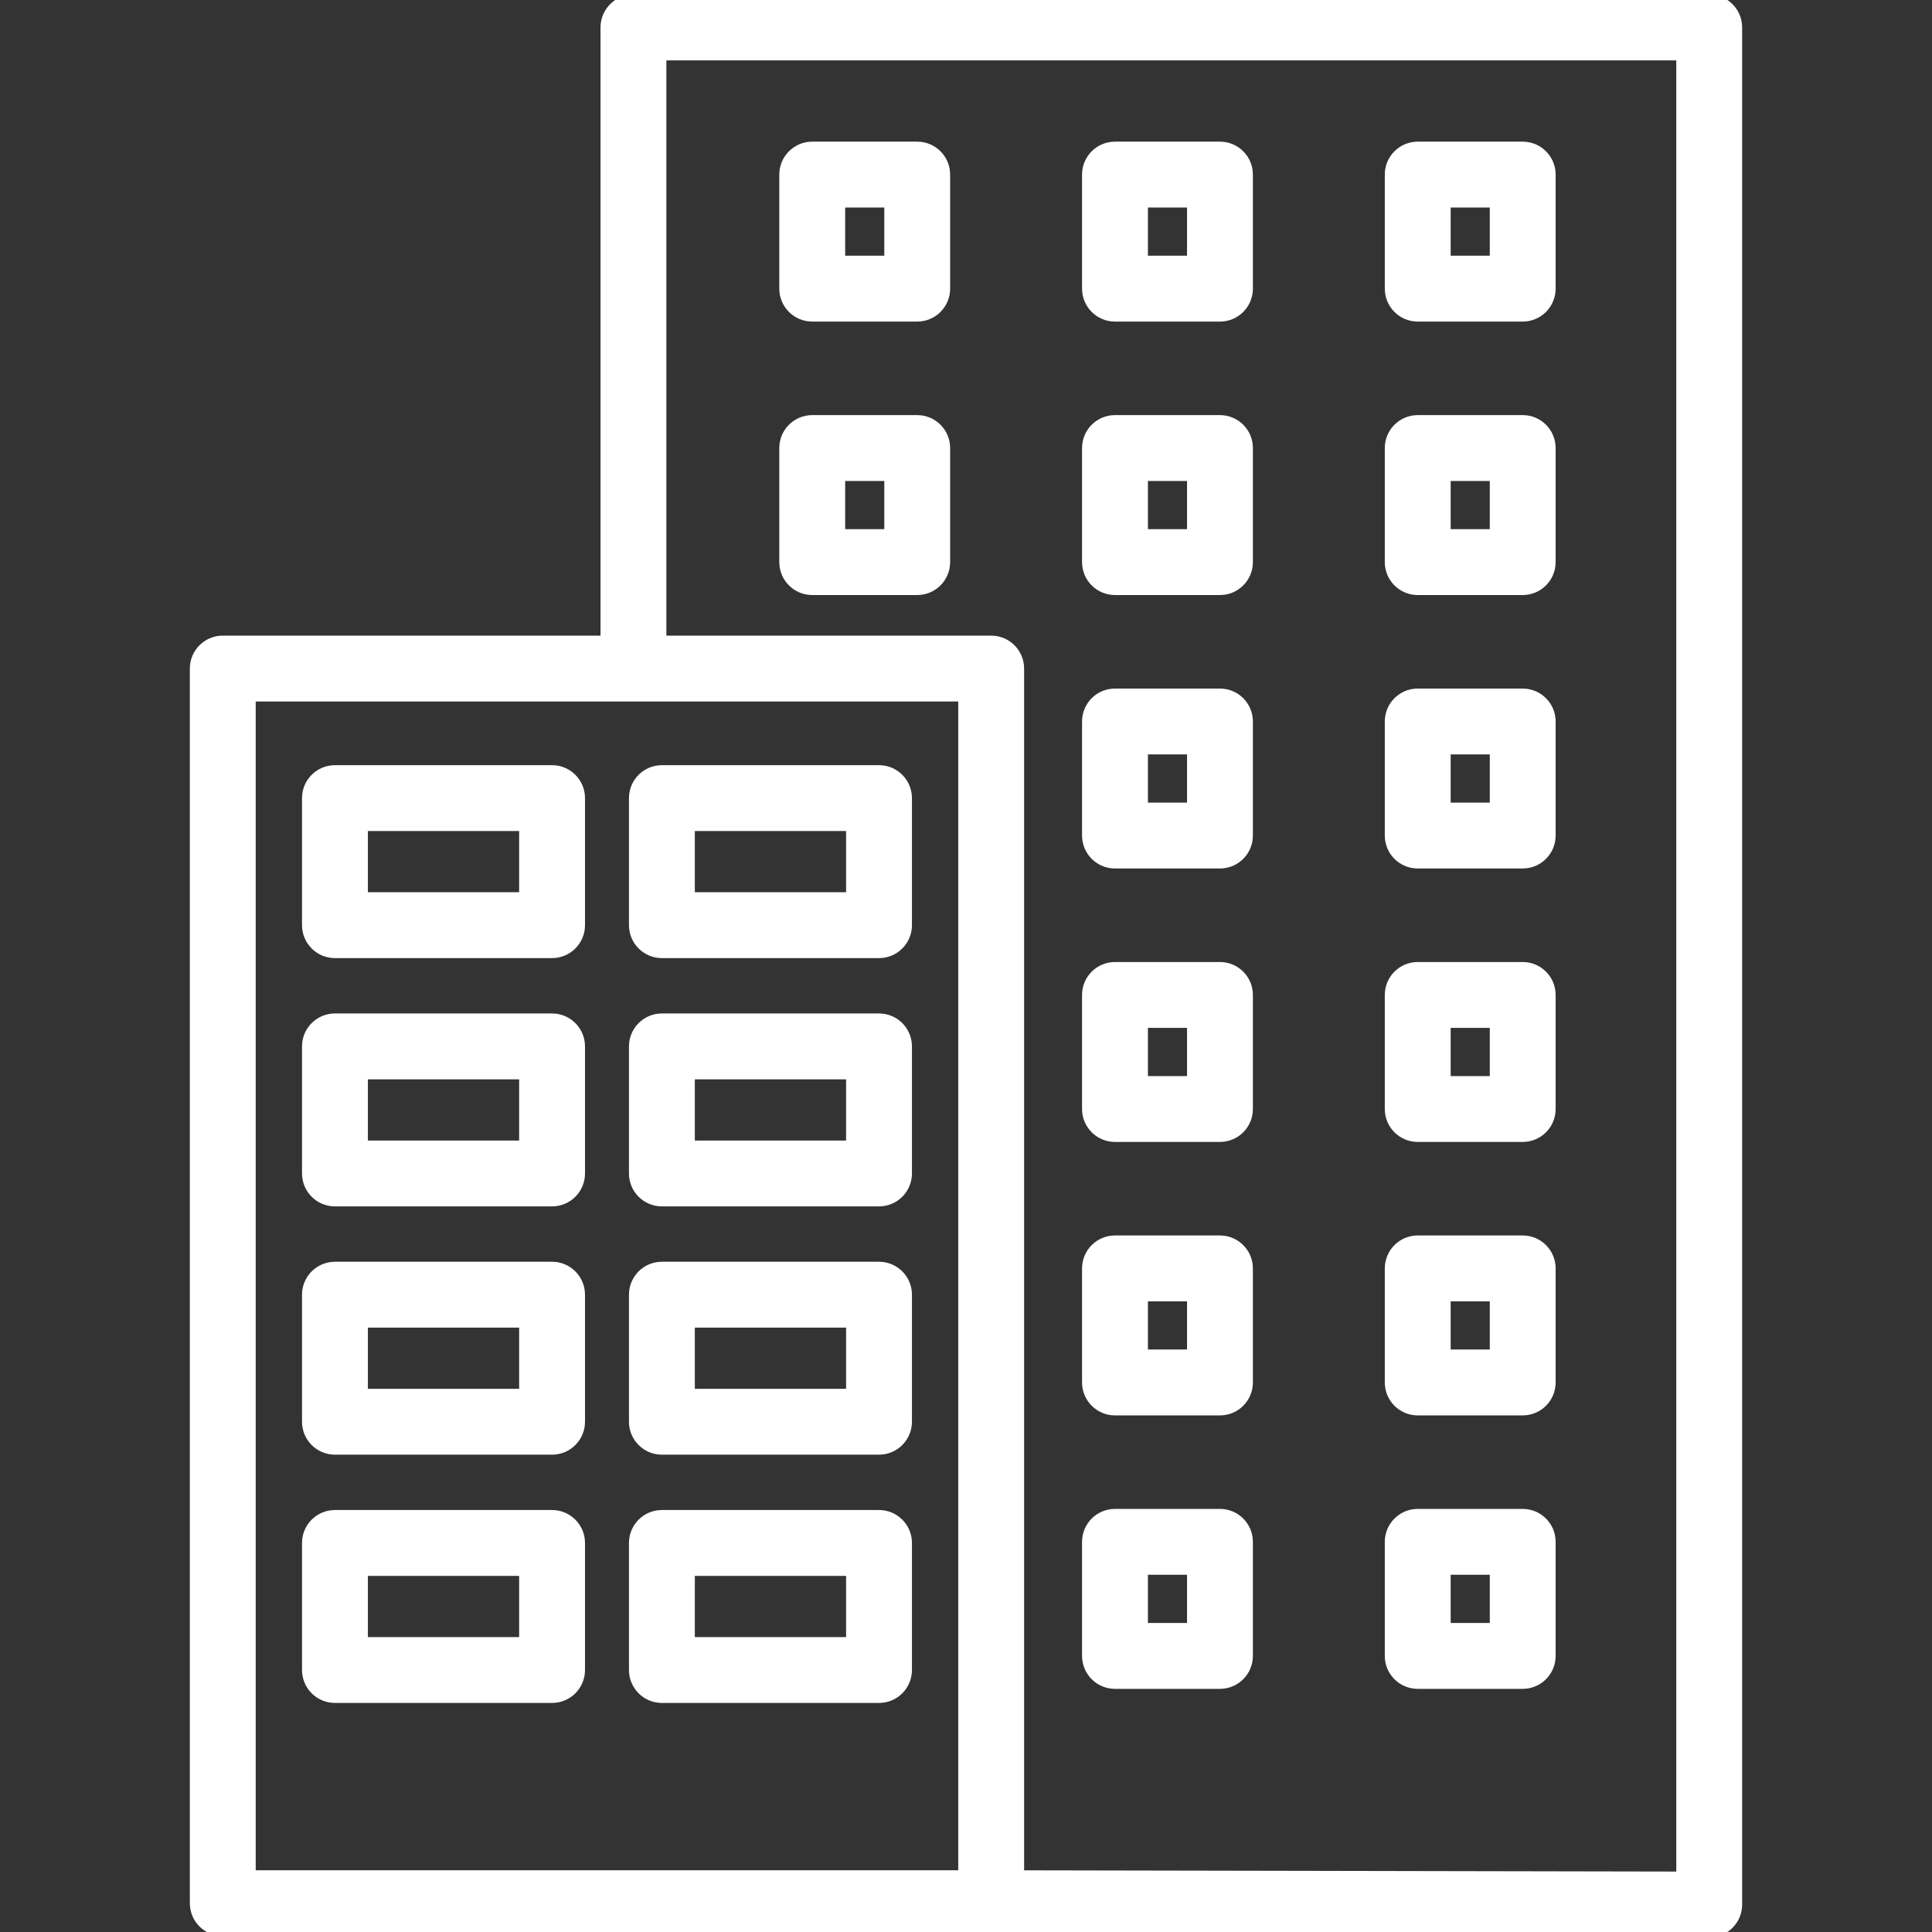 <?xml version="1.0" encoding="iso-8859-1"?>
<!-- Generator: Adobe Illustrator 17.1.0, SVG Export Plug-In . SVG Version: 6.00 Build 0)  -->
<!DOCTYPE svg PUBLIC "-//W3C//DTD SVG 1.1//EN" "http://www.w3.org/Graphics/SVG/1.1/DTD/svg11.dtd">
<svg version="1.1" id="Capa_1" xmlns="http://www.w3.org/2000/svg" xmlns:xlink="http://www.w3.org/1999/xlink" x="0px" y="0px"
	 viewBox="0 0 176 176" style="enable-background:new 0 0 176 176;" xml:space="preserve" stroke="white" fill="white" width="24" height="24">
<rect x="0" y="0" width="176" height="176" fill="#333333" stroke="none"/>
<path style="white;" d="M155.706,176c-0.001,0-0.003,0-0.005,0l-65.411-0.125H20.294c-1.381,0-2.5-1.119-2.5-2.5V60.904 
	c0-1.381,1.119-2.5,2.5-2.5h34.911V2.5c0-1.381,1.119-2.5,2.5-2.5h98c1.381,0,2.5,1.119,2.5,2.5v171c0,0.664-0.264,1.3-0.734,1.77 
	C157.003,175.737,156.368,176,155.706,176z M92.794,170.88l60.411,0.115V5h-93v53.404h30.089c1.381,0,2.5,1.119,2.5,2.5V170.88z
	 M22.794,170.875h65V63.404h-65V170.875z M80.076,154.634H60.297c-1.381,0-2.5-1.119-2.5-2.5v-11.575c0-1.381,1.119-2.5,2.5-2.5
	h19.779c1.381,0,2.5,1.119,2.5,2.5v11.575C82.576,153.515,81.457,154.634,80.076,154.634z M62.797,149.634h14.779v-6.575H62.797
	V149.634z M50.292,154.634H30.513c-1.381,0-2.5-1.119-2.5-2.5v-11.575c0-1.381,1.119-2.5,2.5-2.5h19.779c1.381,0,2.5,1.119,2.5,2.5
	v11.575C52.792,153.515,51.673,154.634,50.292,154.634z M33.013,149.634h14.779v-6.575H33.013V149.634z M138.714,153.35h-9.563
	c-1.381,0-2.5-1.119-2.5-2.5v-10.392c0-1.381,1.119-2.5,2.5-2.5h9.563c1.381,0,2.5,1.119,2.5,2.5v10.392
	C141.214,152.231,140.095,153.35,138.714,153.35z M131.652,148.35h4.563v-5.392h-4.563V148.35z M111.135,153.35h-9.563
	c-1.381,0-2.5-1.119-2.5-2.5v-10.392c0-1.381,1.119-2.5,2.5-2.5h9.563c1.381,0,2.5,1.119,2.5,2.5v10.392
	C113.635,152.231,112.516,153.35,111.135,153.35z M104.072,148.35h4.563v-5.392h-4.563V148.35z M80.076,132.017H60.297
	c-1.381,0-2.5-1.119-2.5-2.5v-11.575c0-1.381,1.119-2.5,2.5-2.5h19.779c1.381,0,2.5,1.119,2.5,2.5v11.575
	C82.576,130.897,81.457,132.017,80.076,132.017z M62.797,127.017h14.779v-6.575H62.797V127.017z M50.292,132.017H30.513
	c-1.381,0-2.5-1.119-2.5-2.5v-11.575c0-1.381,1.119-2.5,2.5-2.5h19.779c1.381,0,2.5,1.119,2.5,2.5v11.575
	C52.792,130.897,51.673,132.017,50.292,132.017z M33.013,127.017h14.779v-6.575H33.013V127.017z M138.714,128.439h-9.563
	c-1.381,0-2.5-1.119-2.5-2.5v-10.391c0-1.381,1.119-2.5,2.5-2.5h9.563c1.381,0,2.5,1.119,2.5,2.5v10.391
	C141.214,127.32,140.095,128.439,138.714,128.439z M131.652,123.439h4.563v-5.391h-4.563V123.439z M111.135,128.439h-9.563
	c-1.381,0-2.5-1.119-2.5-2.5v-10.391c0-1.381,1.119-2.5,2.5-2.5h9.563c1.381,0,2.5,1.119,2.5,2.5v10.391
	C113.635,127.32,112.516,128.439,111.135,128.439z M104.072,123.439h4.563v-5.391h-4.563V123.439z M80.076,109.399H60.297
	c-1.381,0-2.5-1.119-2.5-2.5V95.324c0-1.381,1.119-2.5,2.5-2.5h19.779c1.381,0,2.5,1.119,2.5,2.5v11.575
	C82.576,108.28,81.457,109.399,80.076,109.399z M62.797,104.399h14.779v-6.575H62.797V104.399z M50.292,109.399H30.513
	c-1.381,0-2.5-1.119-2.5-2.5V95.324c0-1.381,1.119-2.5,2.5-2.5h19.779c1.381,0,2.5,1.119,2.5,2.5v11.575
	C52.792,108.28,51.673,109.399,50.292,109.399z M33.013,104.399h14.779v-6.575H33.013V104.399z M138.714,103.528h-9.563
	c-1.381,0-2.5-1.119-2.5-2.5V90.637c0-1.381,1.119-2.5,2.5-2.5h9.563c1.381,0,2.5,1.119,2.5,2.5v10.392
	C141.214,102.409,140.095,103.528,138.714,103.528z M131.652,98.528h4.563v-5.392h-4.563V98.528z M111.135,103.528h-9.563
	c-1.381,0-2.5-1.119-2.5-2.5V90.637c0-1.381,1.119-2.5,2.5-2.5h9.563c1.381,0,2.5,1.119,2.5,2.5v10.392
	C113.635,102.409,112.516,103.528,111.135,103.528z M104.072,98.528h4.563v-5.392h-4.563V98.528z M80.076,86.781H60.297
	c-1.381,0-2.5-1.119-2.5-2.5V72.706c0-1.381,1.119-2.5,2.5-2.5h19.779c1.381,0,2.5,1.119,2.5,2.5v11.576
	C82.576,85.662,81.457,86.781,80.076,86.781z M62.797,81.781h14.779v-6.576H62.797V81.781z M50.292,86.781H30.513
	c-1.381,0-2.5-1.119-2.5-2.5V72.706c0-1.381,1.119-2.5,2.5-2.5h19.779c1.381,0,2.5,1.119,2.5,2.5v11.576
	C52.792,85.662,51.673,86.781,50.292,86.781z M33.013,81.781h14.779v-6.576H33.013V81.781z M138.714,78.617h-9.563
	c-1.381,0-2.5-1.119-2.5-2.5V65.726c0-1.381,1.119-2.5,2.5-2.5h9.563c1.381,0,2.5,1.119,2.5,2.5v10.391
	C141.214,77.498,140.095,78.617,138.714,78.617z M131.652,73.617h4.563v-5.391h-4.563V73.617z M111.135,78.617h-9.563
	c-1.381,0-2.5-1.119-2.5-2.5V65.726c0-1.381,1.119-2.5,2.5-2.5h9.563c1.381,0,2.5,1.119,2.5,2.5v10.391
	C113.635,77.498,112.516,78.617,111.135,78.617z M104.072,73.617h4.563v-5.391h-4.563V73.617z M138.714,53.707h-9.563
	c-1.381,0-2.5-1.119-2.5-2.5V40.815c0-1.381,1.119-2.5,2.5-2.5h9.563c1.381,0,2.5,1.119,2.5,2.5v10.392
	C141.214,52.587,140.095,53.707,138.714,53.707z M131.652,48.707h4.563v-5.392h-4.563V48.707z M111.135,53.707h-9.563
	c-1.381,0-2.5-1.119-2.5-2.5V40.815c0-1.381,1.119-2.5,2.5-2.5h9.563c1.381,0,2.5,1.119,2.5,2.5v10.392
	C113.635,52.587,112.516,53.707,111.135,53.707z M104.072,48.707h4.563v-5.392h-4.563V48.707z M83.555,53.707h-9.563
	c-1.381,0-2.5-1.119-2.5-2.5V40.815c0-1.381,1.119-2.5,2.5-2.5h9.563c1.381,0,2.5,1.119,2.5,2.5v10.392
	C86.055,52.587,84.936,53.707,83.555,53.707z M76.493,48.707h4.563v-5.392h-4.563V48.707z M138.714,28.795h-9.563
	c-1.381,0-2.5-1.119-2.5-2.5V15.904c0-1.381,1.119-2.5,2.5-2.5h9.563c1.381,0,2.5,1.119,2.5,2.5v10.392
	C141.214,27.676,140.095,28.795,138.714,28.795z M131.652,23.795h4.563v-5.392h-4.563V23.795z M111.135,28.795h-9.563
	c-1.381,0-2.5-1.119-2.5-2.5V15.904c0-1.381,1.119-2.5,2.5-2.5h9.563c1.381,0,2.5,1.119,2.5,2.5v10.392
	C113.635,27.676,112.516,28.795,111.135,28.795z M104.072,23.795h4.563v-5.392h-4.563V23.795z M83.555,28.795h-9.563
	c-1.381,0-2.5-1.119-2.5-2.5V15.904c0-1.381,1.119-2.5,2.5-2.5h9.563c1.381,0,2.5,1.119,2.5,2.5v10.392
	C86.055,27.676,84.936,28.795,83.555,28.795z M76.493,23.795h4.563v-5.392h-4.563V23.795z"/>
<g>
</g>
<g>
</g>
<g>
</g>
<g>
</g>
<g>
</g>
<g>
</g>
<g>
</g>
<g>
</g>
<g>
</g>
<g>
</g>
<g>
</g>
<g>
</g>
<g>
</g>
<g>
</g>
<g>
</g>
</svg>
